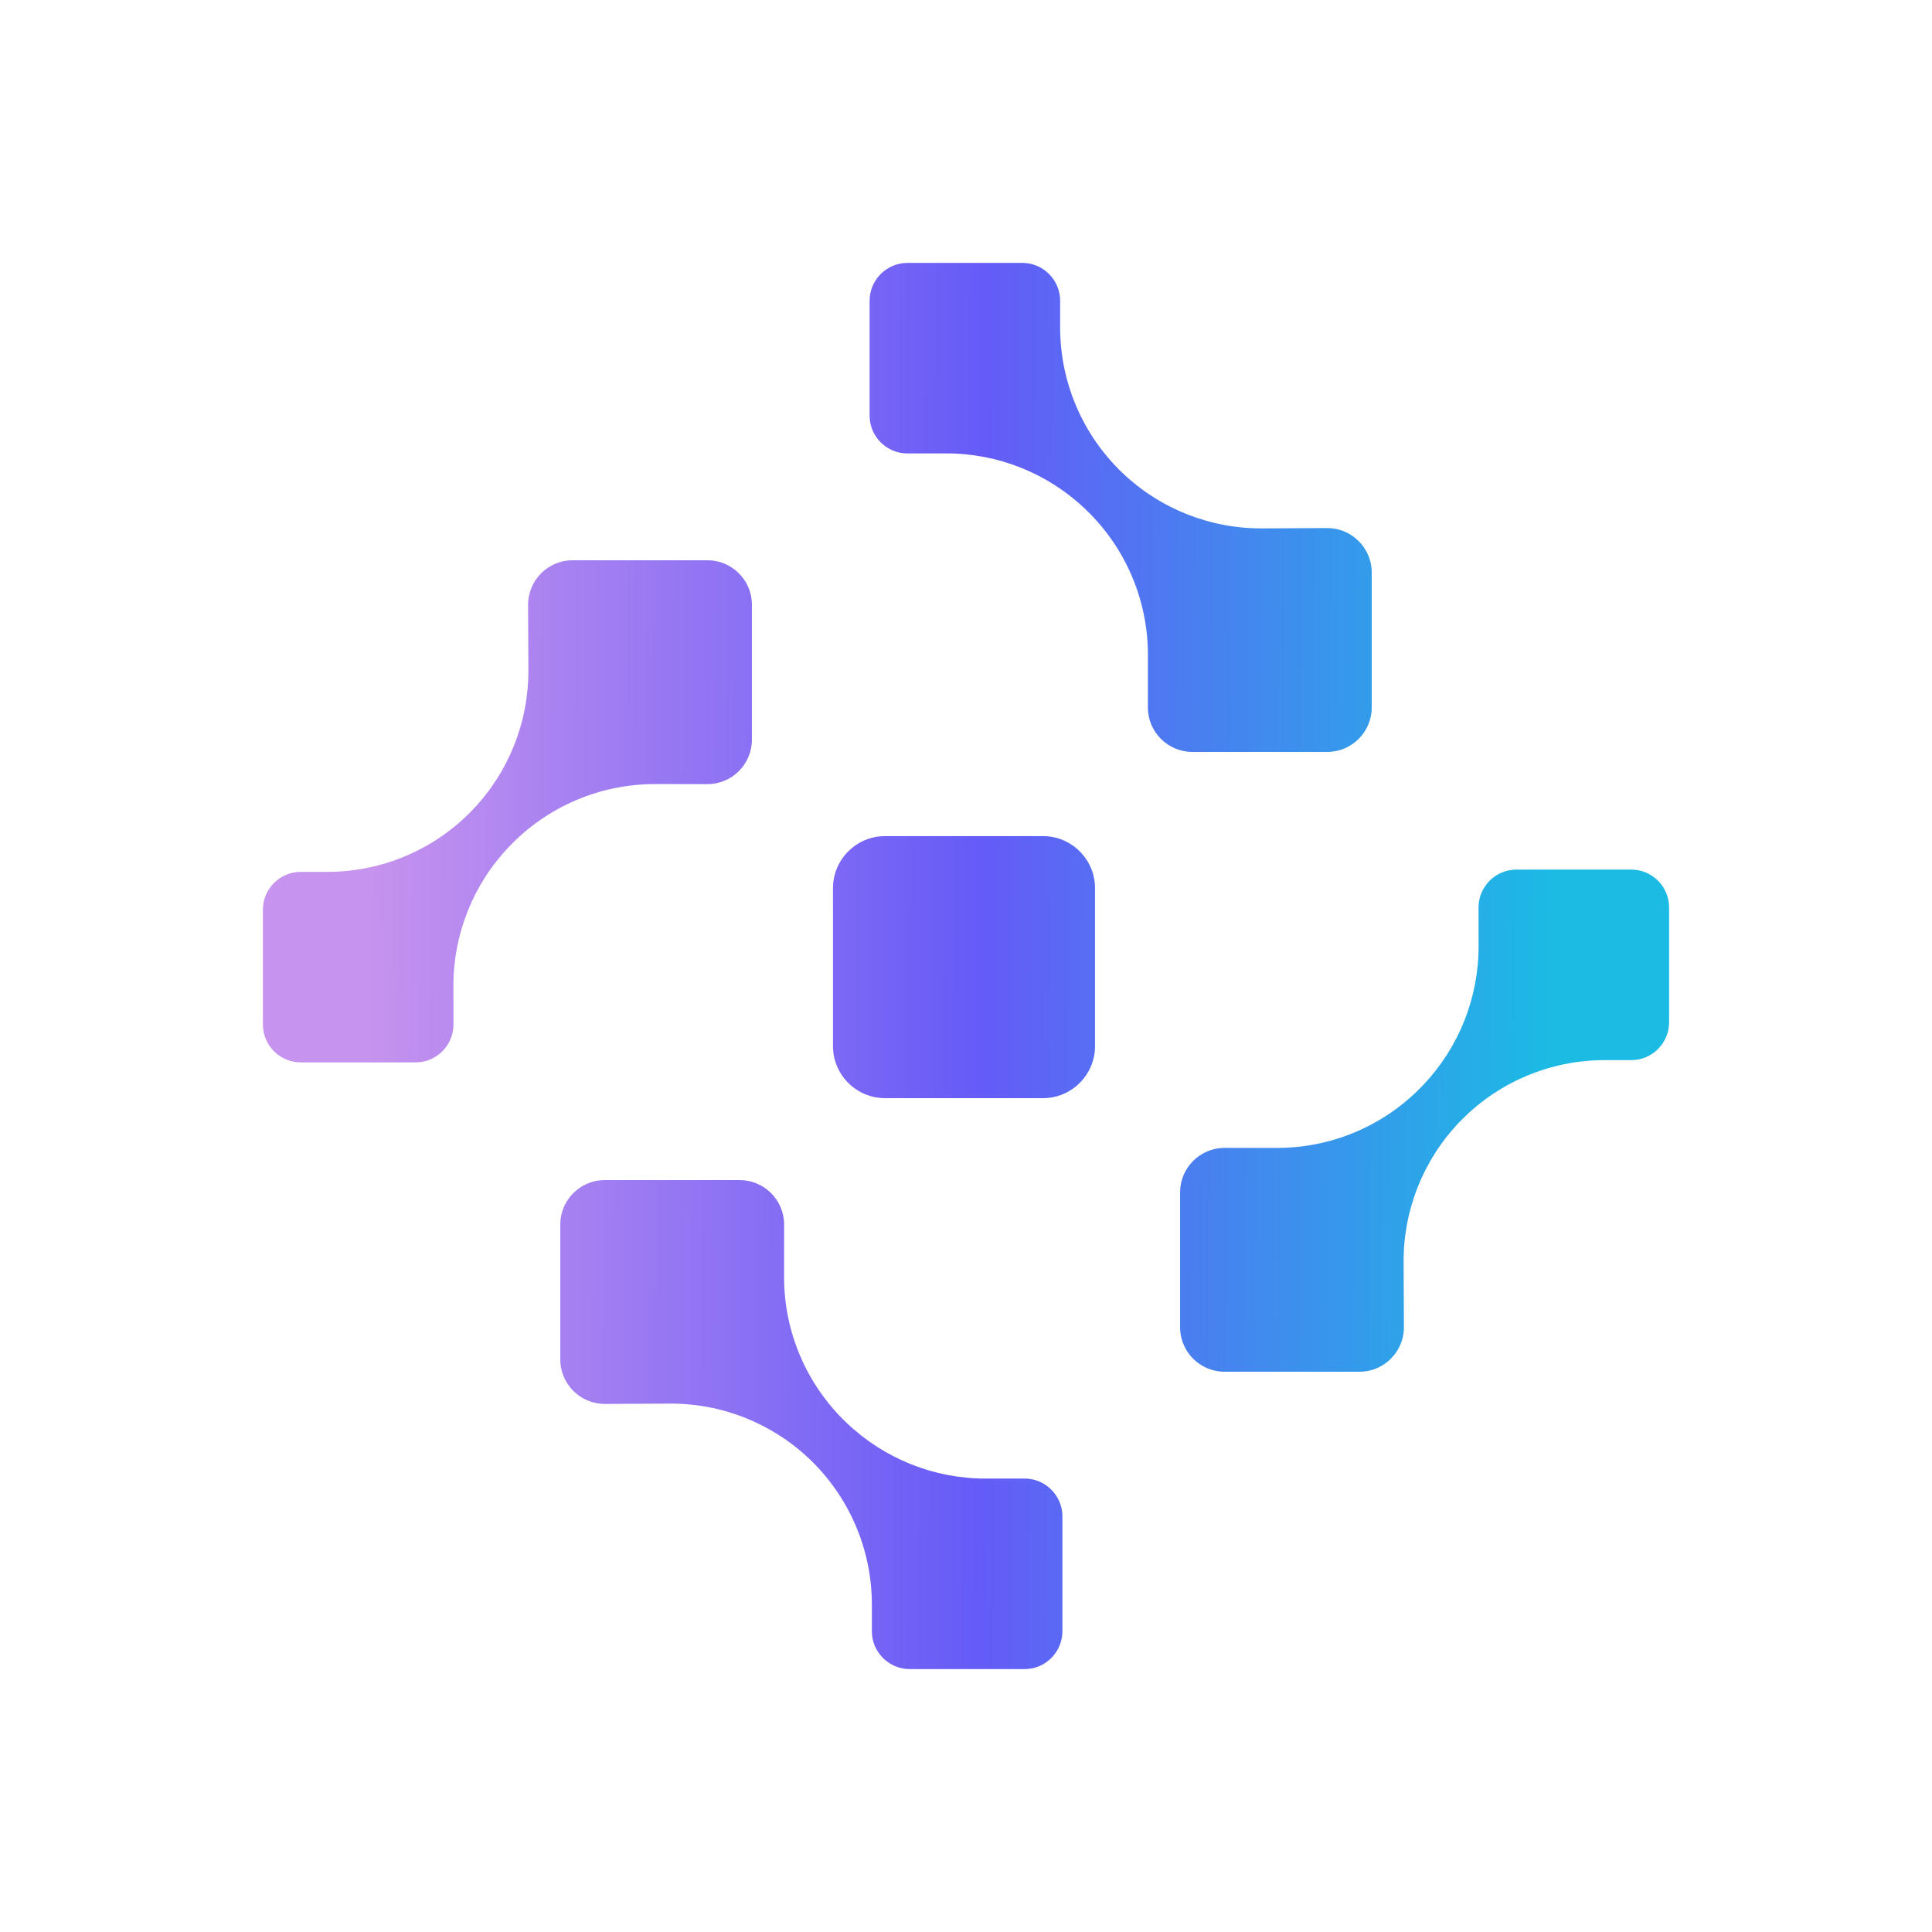<?xml version="1.0" encoding="utf-8"?>
<!-- Generator: Adobe Illustrator 23.0.3, SVG Export Plug-In . SVG Version: 6.00 Build 0)  -->
<svg version="1.1" id="Layer_1" xmlns="http://www.w3.org/2000/svg" xmlns:xlink="http://www.w3.org/1999/xlink" x="0px" y="0px"
	 viewBox="0 0 2500 2500" style="enable-background:new 0 0 2500 2500;" xml:space="preserve">
<style type="text/css">
	.st0{display:none;}
	.st1{fill:url(#SVGID_1_);}
	.st2{fill:url(#SVGID_2_);}
	.st3{fill:url(#SVGID_3_);}
	.st4{fill:url(#SVGID_4_);}
	.st5{fill:url(#SVGID_5_);}
</style>
<rect class="st0" width="2500" height="2500"/>
<g>
	<linearGradient id="SVGID_1_" gradientUnits="userSpaceOnUse" x1="477.971" y1="1247.287" x2="2009.934" y2="1255.613">
		<stop  offset="0" style="stop-color:#C693EE"/>
		<stop  offset="0.517" style="stop-color:#655BF7"/>
		<stop  offset="1" style="stop-color:#1BBBE4"/>
	</linearGradient>
	<path class="st1" d="M1349.68,1081.92h-204.53c-37.01,0-67.28,30.28-67.28,67.28v204.53c0,37.01,30.28,67.28,67.28,67.28h204.53
		c37.01,0,67.28-30.28,67.28-67.28V1149.2C1416.96,1112.2,1386.69,1081.92,1349.68,1081.92z"/>
	<linearGradient id="SVGID_2_" gradientUnits="userSpaceOnUse" x1="479.049" y1="1048.924" x2="2011.012" y2="1057.25">
		<stop  offset="0" style="stop-color:#C693EE"/>
		<stop  offset="0.517" style="stop-color:#655BF7"/>
		<stop  offset="1" style="stop-color:#1BBBE4"/>
	</linearGradient>
	<path class="st2" d="M659.37,1094.98c49.11-51.4,117.14-80.45,188.23-80.39c36.51,0.03,67.91,0.05,67.91,0.05
		c31.61,0,57.47-25.86,57.47-57.47V782.46c0-31.61-25.86-57.47-57.47-57.47H740.79c-31.61,0-57.47,25.86-57.47,57.47
		c0,0,0.14,40.6,0.41,84.12c0.42,67.46-25.41,132.44-72.02,181.22l0,0c-49.06,51.34-116.98,80.39-188,80.39h-34.59
		c-26.91,0-48.92,22.01-48.92,48.92v148.72c0,26.91,22.01,48.92,48.92,48.92h148.72c26.91,0,48.92-22.01,48.92-48.92
		c0,0-0.02-22.41-0.06-50.15c-0.09-67.04,25.71-131.54,72.02-180.01L659.37,1094.98z"/>
	<linearGradient id="SVGID_3_" gradientUnits="userSpaceOnUse" x1="474.749" y1="1840.191" x2="2006.711" y2="1848.517">
		<stop  offset="0" style="stop-color:#C693EE"/>
		<stop  offset="0.517" style="stop-color:#655BF7"/>
		<stop  offset="1" style="stop-color:#1BBBE4"/>
	</linearGradient>
	<path class="st3" d="M1094.98,1840.63c-51.4-49.11-80.45-117.14-80.39-188.23c0.03-36.51,0.05-67.91,0.05-67.91
		c0-31.61-25.86-57.47-57.47-57.47H782.46c-31.61,0-57.47,25.86-57.47,57.47v174.72c0,31.61,25.86,57.47,57.47,57.47
		c0,0,40.6-0.14,84.12-0.41c67.46-0.42,132.44,25.41,181.22,72.02l0,0c51.34,49.06,80.39,116.98,80.39,188v34.59
		c0,26.91,22.01,48.92,48.92,48.92h148.72c26.91,0,48.92-22.01,48.92-48.92v-148.72c0-26.91-22.01-48.92-48.92-48.92
		c0,0-22.41,0.02-50.15,0.06c-67.04,0.09-131.54-25.71-180.01-72.02L1094.98,1840.63z"/>
	<linearGradient id="SVGID_4_" gradientUnits="userSpaceOnUse" x1="476.909" y1="1442.685" x2="2008.872" y2="1451.011">
		<stop  offset="0" style="stop-color:#C693EE"/>
		<stop  offset="0.517" style="stop-color:#655BF7"/>
		<stop  offset="1" style="stop-color:#1BBBE4"/>
	</linearGradient>
	<path class="st4" d="M1840.63,1405.02c-49.11,51.4-117.14,80.45-188.23,80.39c-36.51-0.03-67.91-0.05-67.91-0.05
		c-31.61,0-57.47,25.86-57.47,57.47v174.72c0,31.61,25.86,57.47,57.47,57.47h174.72c31.61,0,57.47-25.86,57.47-57.47
		c0,0-0.14-40.6-0.41-84.12c-0.42-67.46,25.41-132.44,72.02-181.22l0,0c49.06-51.34,116.98-80.39,188-80.39h34.59
		c26.91,0,48.92-22.01,48.92-48.92v-148.72c0-26.91-22.01-48.92-48.92-48.92h-148.72c-26.91,0-48.92,22.01-48.92,48.92
		c0,0,0.02,22.41,0.06,50.15c0.09,67.04-25.71,131.54-72.02,180.01L1840.63,1405.02z"/>
	<linearGradient id="SVGID_5_" gradientUnits="userSpaceOnUse" x1="481.209" y1="651.418" x2="2013.172" y2="659.744">
		<stop  offset="0" style="stop-color:#C693EE"/>
		<stop  offset="0.517" style="stop-color:#655BF7"/>
		<stop  offset="1" style="stop-color:#1BBBE4"/>
	</linearGradient>
	<path class="st5" d="M1405.02,659.37c51.4,49.11,80.45,117.14,80.39,188.23c-0.03,36.51-0.05,67.91-0.05,67.91
		c0,31.61,25.86,57.47,57.47,57.47h174.72c31.61,0,57.47-25.86,57.47-57.47V740.79c0-31.61-25.86-57.47-57.47-57.47
		c0,0-40.6,0.14-84.12,0.41c-67.46,0.42-132.44-25.41-181.22-72.02l0,0c-51.34-49.06-80.39-116.98-80.39-188v-34.59
		c0-26.91-22.01-48.92-48.92-48.92h-148.72c-26.91,0-48.92,22.01-48.92,48.92v148.72c0,26.91,22.01,48.92,48.92,48.92
		c0,0,22.41-0.02,50.15-0.06c67.04-0.09,131.54,25.71,180.01,72.02L1405.02,659.37z"/>
</g>
</svg>
